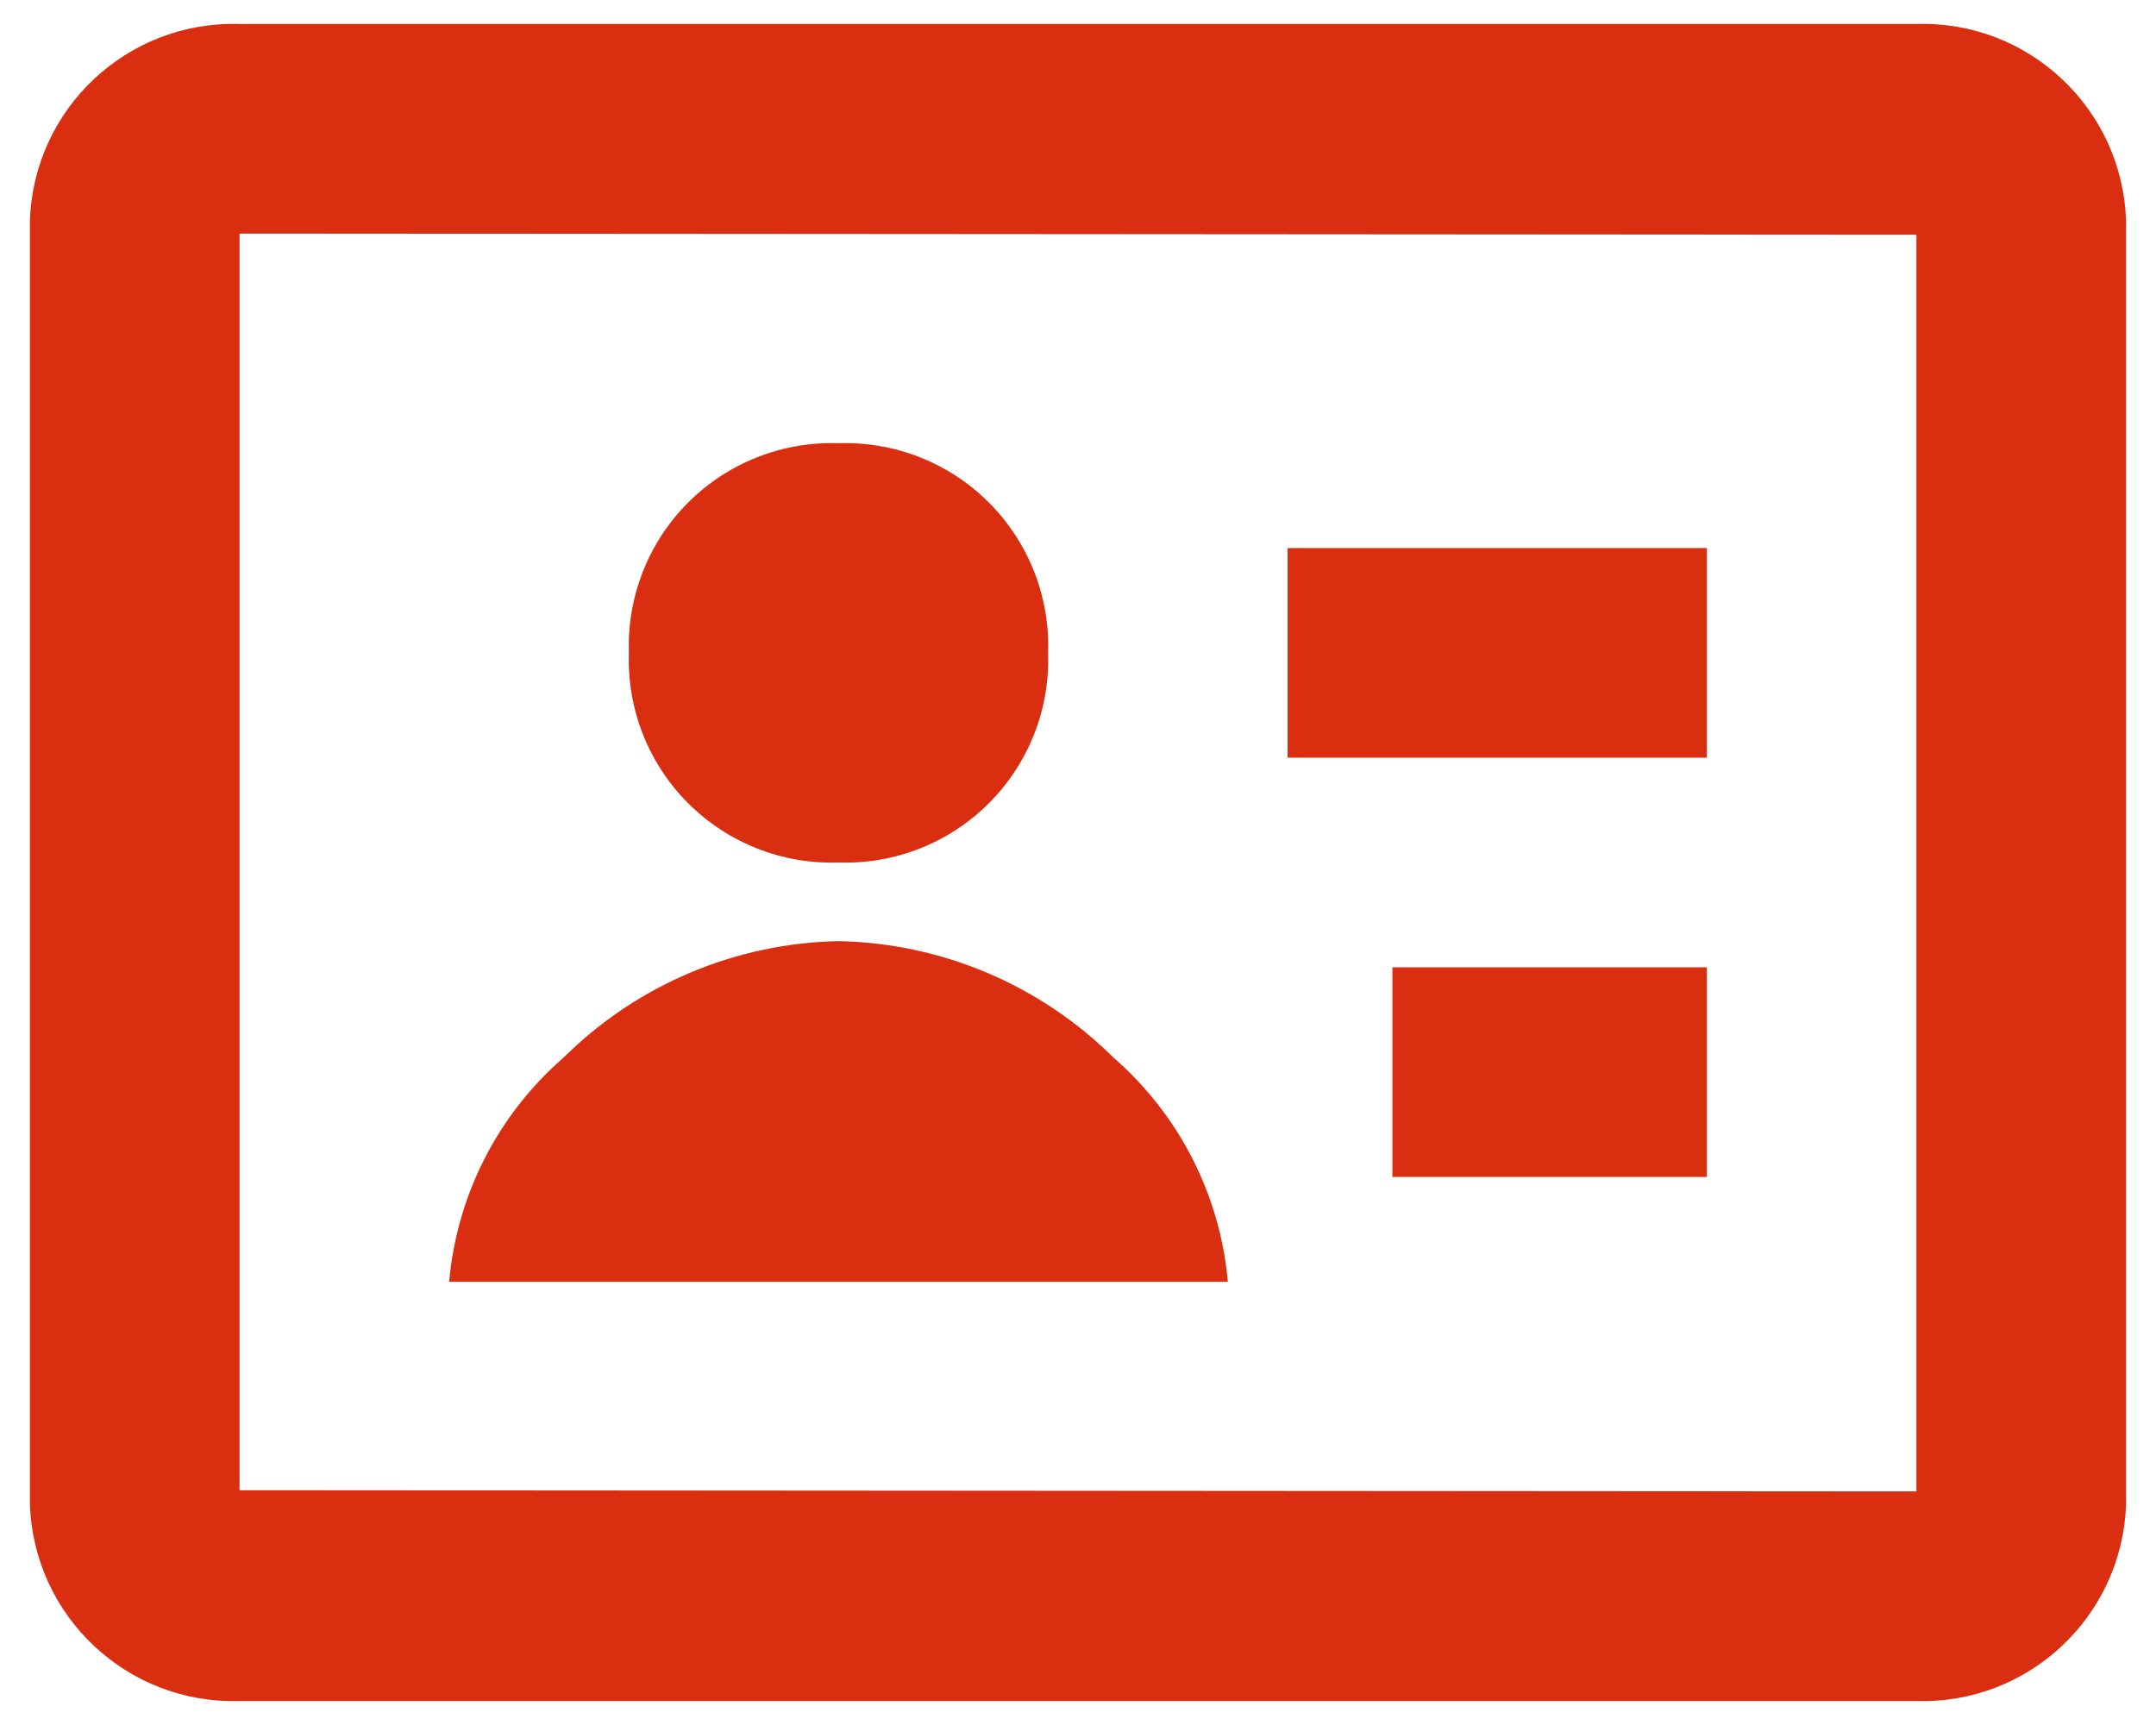<svg width="60" height="48" viewBox="0 0 60 48" fill="none" xmlns="http://www.w3.org/2000/svg">
<path d="M53.333 47.333H6.666C3.547 47.427 0.939 44.981 0.833 41.862V6.135C0.939 3.017 3.547 0.572 6.666 0.667H53.333C56.452 0.572 59.06 3.017 59.166 6.135V41.865C59.059 44.982 56.451 47.427 53.333 47.333ZM6.666 6.5V41.468L53.333 41.5V6.532L6.666 6.5ZM34.17 35.667H12.5C12.714 33.252 13.857 31.014 15.688 29.425C17.726 27.403 20.465 26.244 23.335 26.188C26.206 26.244 28.944 27.403 30.983 29.425C32.813 31.015 33.956 33.252 34.17 35.667ZM47.5 32.75H38.75V26.917H47.5V32.75ZM23.335 24C21.772 24.054 20.256 23.457 19.151 22.351C18.045 21.245 17.447 19.73 17.502 18.167C17.448 16.604 18.046 15.089 19.151 13.983C20.257 12.877 21.772 12.28 23.335 12.333C24.898 12.28 26.413 12.877 27.519 13.983C28.625 15.089 29.222 16.604 29.168 18.167C29.223 19.73 28.626 21.245 27.52 22.351C26.414 23.457 24.898 24.054 23.335 24ZM47.5 21.083H35.833V15.25H47.5V21.083Z" fill="#D92E10"/>
</svg>
